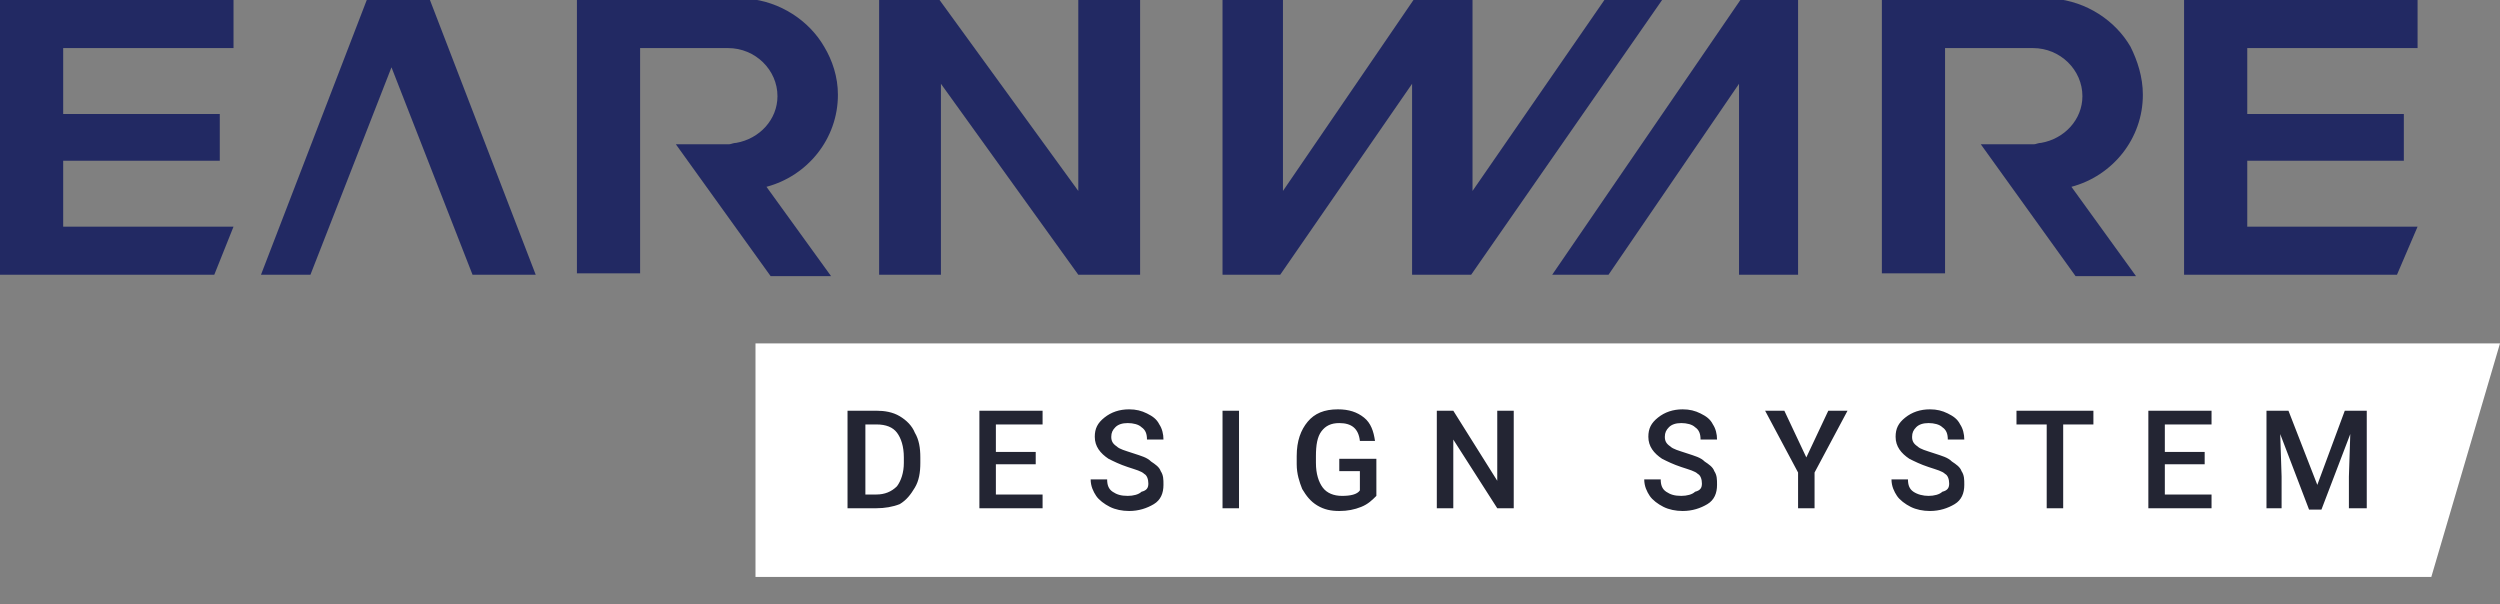 <?xml version="1.0" encoding="utf-8"?>
<!-- Generator: Adobe Illustrator 25.2.3, SVG Export Plug-In . SVG Version: 6.00 Build 0)  -->
<svg version="1.1" id="Layer_1" xmlns="http://www.w3.org/2000/svg" xmlns:xlink="http://www.w3.org/1999/xlink" x="0px" y="0px"
	 viewBox="0 0 182 44" style="enable-background:new 0 0 182 44;" xml:space="preserve">
<rect x="0" y="0" width="182" height="44" fill="#808080" stroke="none"/>
<style type="text/css">
	.st0{fill:#222963;}
	.st1{fill:#FFFFFF;}
	.st2{fill:#232533;}
</style>
<path class="st0" d="M0,20h15.6l1.4-3.5H4.6v-4.8H16V8.3H4.6V3.5H17V0H0V20z"/>
<path class="st0" d="M26.7,0L19,20h3.6l5.9-15.1L34.4,20H39L31.3,0H26.7z"/>
<path class="st0" d="M78.5,13.9L68.4,0h-4.3H64v20h4.5V6.1L78.5,20h0.1h4.3H83V0h-4.5V13.9z"/>
<path class="st0" d="M126.7,0L113,20h4.1l9.5-13.9V20h4.3V0H126.7z"/>
<path class="st0" d="M116.8,0l-9.6,13.9V0h-4.3l-9.5,13.9V0H89v20h4.2l9.6-13.9V20h4.3L121,0H116.8z"/>
<path class="st0" d="M55.8,13.6c3-0.8,5.2-3.5,5.2-6.7c0-1.3-0.4-2.5-1-3.5c-1.1-1.9-3.2-3.3-5.6-3.5C54.3,0,42,0,42,0v19.9h4.6V3.5
	h6.4c2,0,3.6,1.6,3.6,3.5c0,1.7-1.3,3.1-3,3.4c-0.2,0-0.4,0.1-0.5,0.1h-3.9l6.9,9.6h4.4L55.8,13.6z"/>
<path class="st0" d="M176,3.5V0h-17v20h15.5l1.5-3.5h-12.4v-4.8H175V8.3h-11.4V3.5H176z"/>
<path class="st0" d="M150.8,13.6c3-0.8,5.2-3.5,5.2-6.7c0-1.3-0.4-2.5-0.9-3.5c-1.1-1.9-3.2-3.3-5.6-3.5C149.3,0,137,0,137,0v19.9
	h4.6V3.5h6.4c2,0,3.6,1.6,3.6,3.5c0,1.7-1.3,3.1-3,3.4c-0.2,0-0.4,0.1-0.5,0.1h-3.9l6.9,9.6h4.4L150.8,13.6z"/>
<path class="st1" d="M55,25h127l-5,17H55V25z"/>
<path class="st2" d="M61.7,37v-7.1h2.1c0.6,0,1.2,0.1,1.7,0.4c0.5,0.3,0.9,0.7,1.1,1.2c0.3,0.5,0.4,1.1,0.4,1.8v0.4
	c0,0.7-0.1,1.3-0.4,1.8c-0.3,0.5-0.6,0.9-1.1,1.2C65,36.9,64.4,37,63.8,37H61.7z M63,30.9V36h0.8c0.6,0,1.1-0.2,1.5-0.6
	c0.3-0.4,0.5-1,0.5-1.7v-0.4c0-0.8-0.2-1.4-0.5-1.8c-0.3-0.4-0.8-0.6-1.5-0.6H63z M75.4,33.8h-2.9V36h3.4v1h-4.6v-7.1h4.6v1h-3.4v2
	h2.9V33.8z M83.6,35.2c0-0.3-0.1-0.6-0.3-0.7c-0.2-0.2-0.6-0.3-1.2-0.5c-0.6-0.2-1-0.4-1.4-0.6c-0.6-0.4-1-0.9-1-1.6
	c0-0.6,0.2-1,0.7-1.4c0.5-0.4,1.1-0.6,1.8-0.6c0.5,0,0.9,0.1,1.3,0.3c0.4,0.2,0.7,0.4,0.9,0.8c0.2,0.3,0.3,0.7,0.3,1.1h-1.2
	c0-0.4-0.1-0.7-0.4-0.9c-0.2-0.2-0.6-0.3-1-0.3c-0.4,0-0.7,0.1-0.9,0.3c-0.2,0.2-0.3,0.4-0.3,0.7c0,0.3,0.1,0.5,0.4,0.7
	c0.2,0.2,0.6,0.3,1.2,0.5c0.6,0.2,1,0.3,1.3,0.6c0.3,0.2,0.6,0.4,0.7,0.7c0.2,0.3,0.2,0.6,0.2,1c0,0.6-0.2,1.1-0.7,1.4
	c-0.5,0.3-1.1,0.5-1.8,0.5c-0.5,0-1-0.1-1.4-0.3c-0.4-0.2-0.8-0.5-1-0.8c-0.2-0.3-0.4-0.7-0.4-1.2h1.2c0,0.4,0.1,0.7,0.4,0.9
	c0.3,0.2,0.6,0.3,1.1,0.3c0.4,0,0.8-0.1,1-0.3C83.5,35.7,83.6,35.5,83.6,35.2z M90.2,37H89v-7.1h1.2V37z M100.2,36.1
	c-0.3,0.3-0.6,0.6-1.1,0.8c-0.5,0.2-1,0.3-1.6,0.3c-0.6,0-1.1-0.1-1.6-0.4c-0.5-0.3-0.8-0.7-1.1-1.2c-0.2-0.5-0.4-1.1-0.4-1.8v-0.6
	c0-1.1,0.3-1.9,0.8-2.5c0.5-0.6,1.2-0.9,2.2-0.9c0.8,0,1.4,0.2,1.9,0.6s0.7,1,0.8,1.7H99c-0.1-0.9-0.6-1.3-1.5-1.3
	c-0.6,0-1,0.2-1.3,0.6c-0.3,0.4-0.4,1-0.4,1.8v0.5c0,0.8,0.2,1.4,0.5,1.8c0.3,0.4,0.8,0.6,1.4,0.6c0.6,0,1.1-0.1,1.3-0.4v-1.4h-1.5
	v-0.9h2.7V36.1z M110.2,37H109l-3.2-5v5h-1.2v-7.1h1.2L109,35v-5.1h1.2V37z M123.9,35.2c0-0.3-0.1-0.6-0.3-0.7
	c-0.2-0.2-0.6-0.3-1.2-0.5c-0.6-0.2-1-0.4-1.4-0.6c-0.6-0.4-1-0.9-1-1.6c0-0.6,0.2-1,0.7-1.4c0.5-0.4,1.1-0.6,1.8-0.6
	c0.5,0,0.9,0.1,1.3,0.3c0.4,0.2,0.7,0.4,0.9,0.8c0.2,0.3,0.3,0.7,0.3,1.1h-1.2c0-0.4-0.1-0.7-0.4-0.9c-0.2-0.2-0.6-0.3-1-0.3
	c-0.4,0-0.7,0.1-0.9,0.3c-0.2,0.2-0.3,0.4-0.3,0.7c0,0.3,0.1,0.5,0.4,0.7c0.2,0.2,0.6,0.3,1.2,0.5c0.6,0.2,1,0.3,1.3,0.6
	c0.3,0.2,0.6,0.4,0.7,0.7c0.2,0.3,0.2,0.6,0.2,1c0,0.6-0.2,1.1-0.7,1.4c-0.5,0.3-1.1,0.5-1.8,0.5c-0.5,0-1-0.1-1.4-0.3
	c-0.4-0.2-0.8-0.5-1-0.8c-0.2-0.3-0.4-0.7-0.4-1.2h1.2c0,0.4,0.1,0.7,0.4,0.9c0.3,0.2,0.6,0.3,1.1,0.3c0.4,0,0.8-0.1,1-0.3
	C123.8,35.7,123.9,35.5,123.9,35.2z M131.5,33.3l1.6-3.4h1.4l-2.4,4.5V37h-1.2v-2.6l-2.4-4.5h1.4L131.5,33.3z M141.9,35.2
	c0-0.3-0.1-0.6-0.3-0.7c-0.2-0.2-0.6-0.3-1.2-0.5c-0.6-0.2-1-0.4-1.4-0.6c-0.6-0.4-1-0.9-1-1.6c0-0.6,0.2-1,0.7-1.4
	c0.5-0.4,1.1-0.6,1.8-0.6c0.5,0,0.9,0.1,1.3,0.3c0.4,0.2,0.7,0.4,0.9,0.8c0.2,0.3,0.3,0.7,0.3,1.1h-1.2c0-0.4-0.1-0.7-0.4-0.9
	c-0.2-0.2-0.6-0.3-1-0.3c-0.4,0-0.7,0.1-0.9,0.3c-0.2,0.2-0.3,0.4-0.3,0.7c0,0.3,0.1,0.5,0.4,0.7c0.2,0.2,0.6,0.3,1.2,0.5
	c0.6,0.2,1,0.3,1.3,0.6c0.3,0.2,0.6,0.4,0.7,0.7c0.2,0.3,0.2,0.6,0.2,1c0,0.6-0.2,1.1-0.7,1.4c-0.5,0.3-1.1,0.5-1.8,0.5
	c-0.5,0-1-0.1-1.4-0.3c-0.4-0.2-0.8-0.5-1-0.8c-0.2-0.3-0.4-0.7-0.4-1.2h1.2c0,0.4,0.1,0.7,0.4,0.9c0.3,0.2,0.7,0.3,1.1,0.3
	c0.4,0,0.8-0.1,1-0.3C141.8,35.7,141.9,35.5,141.9,35.2z M152.4,30.9h-2.2V37h-1.2v-6.1h-2.2v-1h5.6V30.9z M160.5,33.8h-2.9V36h3.4
	v1h-4.6v-7.1h4.6v1h-3.4v2h2.9V33.8z M166.6,29.9l2.1,5.4l2-5.4h1.6V37H171v-2.3l0.1-3.1l-2.1,5.5h-0.9l-2.1-5.5l0.1,3.1V37H165
	v-7.1H166.6z"/>
</svg>
